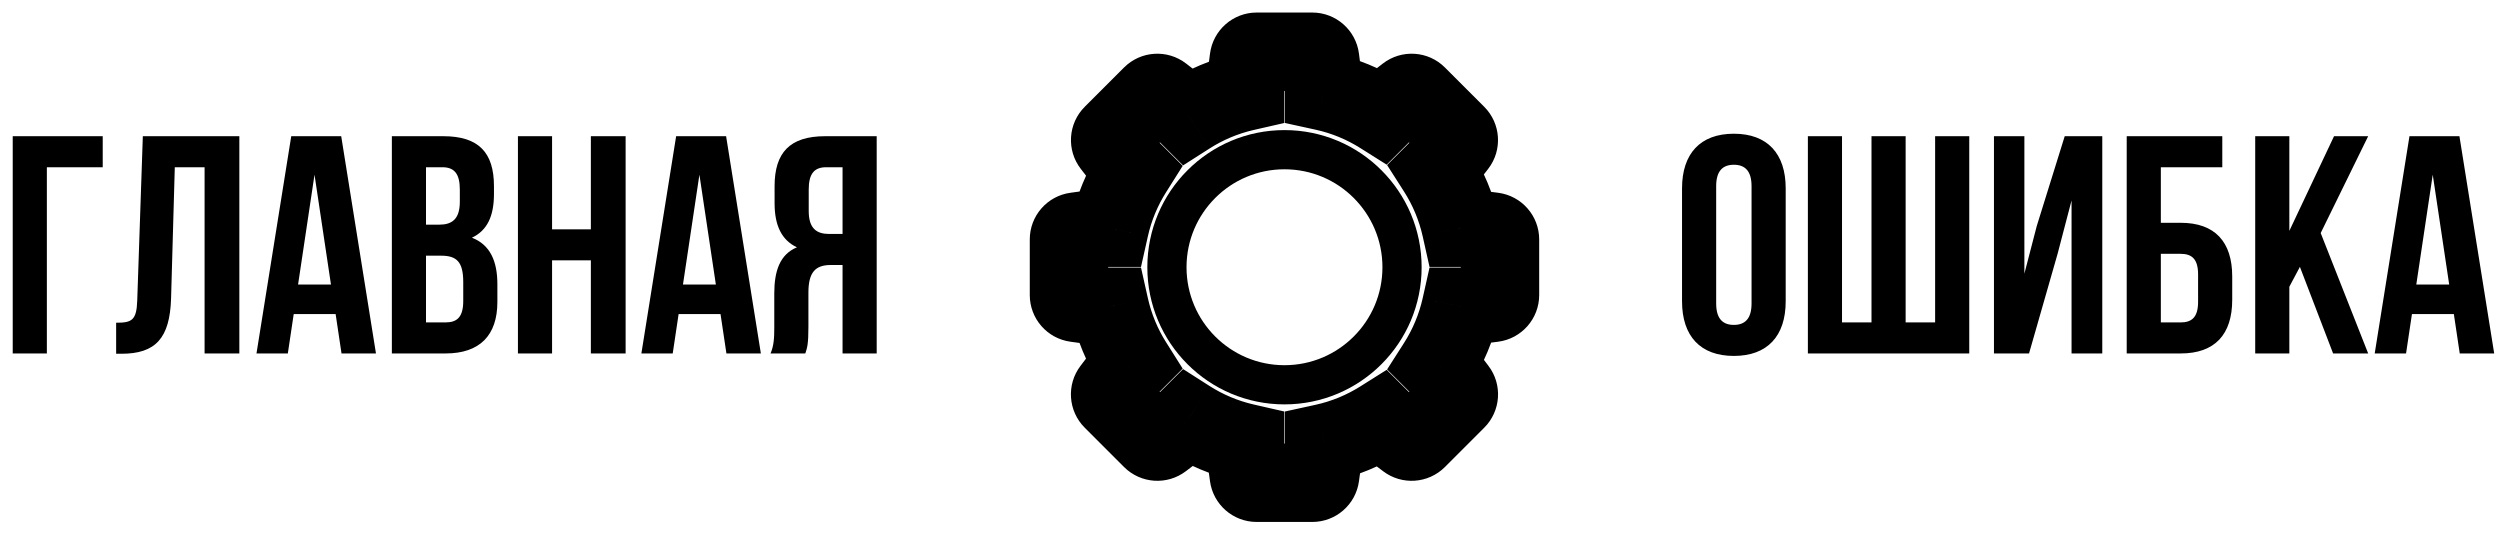 <svg width="145" height="31" viewBox="0 0 145 31" fill="none" xmlns="http://www.w3.org/2000/svg">
<path d="M2.718 20.5V9.7H5.958V7.9H0.738V20.5H2.718ZM6.736 20.518H7.042C9.022 20.518 9.85 19.618 9.922 17.314L10.138 9.7H11.866V20.5H13.882V7.9H8.284L7.96 17.422C7.924 18.592 7.636 18.718 6.736 18.718V20.518ZM19.79 7.9H16.892L14.876 20.5H16.694L17.036 18.214H19.466L19.808 20.5H21.806L19.79 7.9ZM18.242 10.132L19.196 16.504H17.288L18.242 10.132ZM25.716 7.9H22.728V20.5H25.842C27.822 20.5 28.848 19.456 28.848 17.512V16.486C28.848 15.154 28.434 14.2 27.372 13.786C28.254 13.372 28.65 12.544 28.65 11.248V10.798C28.65 8.854 27.768 7.9 25.716 7.9ZM25.59 14.83C26.49 14.83 26.868 15.19 26.868 16.36V17.458C26.868 18.394 26.508 18.7 25.842 18.7H24.708V14.83H25.59ZM25.662 9.7C26.364 9.7 26.67 10.096 26.67 10.996V11.698C26.67 12.706 26.22 13.03 25.482 13.03H24.708V9.7H25.662ZM32.02 15.1H34.27V20.5H36.286V7.9H34.27V13.3H32.02V7.9H30.04V20.5H32.02V15.1ZM42.114 7.9H39.216L37.2 20.5H39.018L39.36 18.214H41.79L42.132 20.5H44.13L42.114 7.9ZM40.566 10.132L41.52 16.504H39.612L40.566 10.132ZM46.708 20.5C46.816 20.176 46.888 19.978 46.888 18.952V16.972C46.888 15.802 47.284 15.37 48.184 15.37H48.868V20.5H50.848V7.9H47.86C45.808 7.9 44.926 8.854 44.926 10.798V11.788C44.926 13.084 45.34 13.93 46.222 14.344C45.232 14.758 44.908 15.712 44.908 17.026V18.97C44.908 19.582 44.89 20.032 44.692 20.5H46.708ZM48.868 9.7V13.57H48.094C47.356 13.57 46.906 13.246 46.906 12.238V10.996C46.906 10.096 47.212 9.7 47.914 9.7H48.868Z" fill="black"/>
<mask id="path-2-outside-1_353_2420" maskUnits="userSpaceOnUse" x="59" y="0" width="31" height="31" fill="black">
<rect fill="white" x="59" width="31" height="31"/>
<path fill-rule="evenodd" clip-rule="evenodd" d="M72.885 28C72.656 28 72.462 27.831 72.431 27.604L72.211 25.985V25.677C71.029 25.407 69.924 24.937 68.933 24.304L68.705 24.533L67.404 25.522C67.222 25.66 66.965 25.643 66.803 25.481L64.519 23.197C64.357 23.035 64.34 22.778 64.478 22.596L65.467 21.295L65.706 21.056C65.083 20.067 64.621 18.966 64.358 17.789H64.015L62.396 17.569C62.169 17.538 62 17.344 62 17.115V13.885C62 13.656 62.169 13.462 62.396 13.431L64.015 13.211H64.358C64.621 12.034 65.083 10.933 65.706 9.944L65.564 9.802L64.483 8.405C64.342 8.222 64.359 7.964 64.522 7.801L66.801 5.522C66.964 5.359 67.222 5.342 67.405 5.483L68.802 6.564L68.933 6.696C69.924 6.063 71.029 5.593 72.211 5.323V5.152L72.434 3.4C72.463 3.171 72.658 3 72.888 3H76.112C76.342 3 76.537 3.171 76.566 3.4L76.789 5.152V5.302C77.983 5.563 79.1 6.029 80.102 6.66L80.198 6.564L81.595 5.483C81.778 5.342 82.036 5.359 82.199 5.522L84.478 7.801C84.641 7.964 84.658 8.222 84.517 8.405L83.436 9.802L83.35 9.888C83.991 10.891 84.465 12.012 84.734 13.211H84.848L86.6 13.434C86.829 13.463 87 13.658 87 13.889V17.111C87 17.342 86.829 17.537 86.6 17.566L84.848 17.789H84.734C84.465 18.988 83.991 20.109 83.35 21.112L83.533 21.295L84.522 22.596C84.66 22.778 84.643 23.035 84.481 23.197L82.197 25.481C82.035 25.643 81.778 25.66 81.596 25.522L80.295 24.533L80.102 24.34C79.1 24.971 77.983 25.436 76.789 25.698V25.985L76.569 27.604C76.538 27.831 76.344 28 76.115 28H72.885Z"/>
</mask>
<path d="M72.431 27.604L70.18 27.911L70.18 27.911L72.431 27.604ZM72.211 25.985H69.938V26.14L69.959 26.292L72.211 25.985ZM72.211 25.677H74.483V23.865L72.717 23.462L72.211 25.677ZM68.933 24.304L70.157 22.389L68.618 21.406L67.326 22.697L68.933 24.304ZM68.705 24.533L70.08 26.343L70.203 26.249L70.312 26.14L68.705 24.533ZM67.404 25.522L66.029 23.712H66.029L67.404 25.522ZM66.803 25.481L68.41 23.874L68.41 23.874L66.803 25.481ZM64.519 23.197L62.912 24.804L62.912 24.804L64.519 23.197ZM64.478 22.596L62.669 21.221L62.669 21.221L64.478 22.596ZM65.467 21.295L63.86 19.688L63.751 19.797L63.657 19.92L65.467 21.295ZM65.706 21.056L67.313 22.663L68.596 21.38L67.629 19.845L65.706 21.056ZM64.358 17.789L66.576 17.293L66.178 15.517H64.358V17.789ZM64.015 17.789L63.708 20.041L63.86 20.062H64.015V17.789ZM62.396 17.569L62.703 15.317L62.703 15.317L62.396 17.569ZM62.396 13.431L62.089 11.18L62.089 11.18L62.396 13.431ZM64.015 13.211V10.938H63.86L63.708 10.959L64.015 13.211ZM64.358 13.211V15.483H66.178L66.576 13.707L64.358 13.211ZM65.706 9.944L67.629 11.155L68.596 9.62L67.313 8.337L65.706 9.944ZM65.564 9.802L63.766 11.192L63.855 11.307L63.957 11.409L65.564 9.802ZM64.483 8.405L62.686 9.795L62.686 9.795L64.483 8.405ZM64.522 7.801L62.915 6.194L62.915 6.194L64.522 7.801ZM66.801 5.522L65.194 3.915L65.194 3.915L66.801 5.522ZM67.405 5.483L66.014 7.281L66.014 7.281L67.405 5.483ZM68.802 6.564L70.409 4.957L70.307 4.855L70.192 4.766L68.802 6.564ZM68.933 6.696L67.326 8.303L68.618 9.594L70.157 8.611L68.933 6.696ZM72.211 5.323L72.717 7.538L74.483 7.135V5.323H72.211ZM72.211 5.152L69.956 4.864L69.938 5.008V5.152H72.211ZM72.434 3.4L70.18 3.112L70.18 3.112L72.434 3.4ZM76.566 3.4L74.311 3.688V3.688L76.566 3.4ZM76.789 5.152H79.062V5.008L79.044 4.864L76.789 5.152ZM76.789 5.302H74.517V7.131L76.303 7.522L76.789 5.302ZM80.102 6.66L78.891 8.583L80.426 9.55L81.709 8.267L80.102 6.66ZM80.198 6.564L78.808 4.766L78.693 4.855L78.591 4.957L80.198 6.564ZM81.595 5.483L80.205 3.686L80.205 3.686L81.595 5.483ZM82.199 5.522L80.592 7.129L80.592 7.129L82.199 5.522ZM84.478 7.801L86.085 6.194L86.085 6.194L84.478 7.801ZM84.517 8.405L82.719 7.014L82.719 7.014L84.517 8.405ZM83.436 9.802L85.043 11.409L85.145 11.307L85.234 11.192L83.436 9.802ZM83.35 9.888L81.743 8.281L80.451 9.572L81.435 11.111L83.35 9.888ZM84.734 13.211L82.516 13.707L82.913 15.483H84.734V13.211ZM84.848 13.211L85.136 10.956L84.993 10.938H84.848V13.211ZM86.6 13.434L86.888 11.18H86.888L86.6 13.434ZM86.6 17.566L86.312 15.311H86.312L86.6 17.566ZM84.848 17.789V20.062H84.993L85.136 20.044L84.848 17.789ZM84.734 17.789V15.517H82.913L82.516 17.293L84.734 17.789ZM83.35 21.112L81.435 19.889L80.451 21.428L81.743 22.719L83.35 21.112ZM83.533 21.295L85.343 19.92L85.249 19.797L85.14 19.688L83.533 21.295ZM84.522 22.596L82.712 23.971L82.712 23.971L84.522 22.596ZM84.481 23.197L86.088 24.804L86.088 24.804L84.481 23.197ZM82.197 25.481L80.59 23.874V23.874L82.197 25.481ZM81.596 25.522L80.221 27.331L80.221 27.331L81.596 25.522ZM80.295 24.533L78.688 26.14L78.797 26.249L78.92 26.343L80.295 24.533ZM80.102 24.34L81.709 22.733L80.426 21.45L78.891 22.417L80.102 24.34ZM76.789 25.698L76.303 23.478L74.517 23.869V25.698H76.789ZM76.789 25.985L79.041 26.292L79.062 26.14V25.985H76.789ZM76.569 27.604L74.317 27.297V27.297L76.569 27.604ZM70.18 27.911C70.364 29.264 71.519 30.273 72.885 30.273V25.727C73.793 25.727 74.561 26.398 74.683 27.297L70.18 27.911ZM69.959 26.292L70.18 27.911L74.683 27.297L74.463 25.678L69.959 26.292ZM69.938 25.677V25.985H74.483V25.677H69.938ZM67.71 26.22C68.917 26.99 70.264 27.564 71.704 27.893L72.717 23.462C71.795 23.251 70.932 22.884 70.157 22.389L67.71 26.22ZM70.312 26.14L70.541 25.911L67.326 22.697L67.097 22.926L70.312 26.14ZM68.779 27.331L70.08 26.343L67.329 22.724L66.029 23.712L68.779 27.331ZM65.196 27.088C66.162 28.053 67.692 28.157 68.779 27.331L66.029 23.712C66.751 23.163 67.769 23.232 68.41 23.874L65.196 27.088ZM62.912 24.804L65.196 27.088L68.41 23.874L66.126 21.59L62.912 24.804ZM62.669 21.221C61.843 22.308 61.947 23.838 62.912 24.804L66.126 21.59C66.768 22.232 66.837 23.249 66.288 23.971L62.669 21.221ZM63.657 19.92L62.669 21.221L66.288 23.971L67.276 22.671L63.657 19.92ZM64.099 19.449L63.86 19.688L67.074 22.902L67.313 22.663L64.099 19.449ZM62.14 18.286C62.461 19.72 63.024 21.063 63.783 22.267L67.629 19.845C67.142 19.071 66.781 18.211 66.576 17.293L62.14 18.286ZM64.015 20.062H64.358V15.517H64.015V20.062ZM62.089 19.82L63.708 20.041L64.322 15.537L62.703 15.317L62.089 19.82ZM59.727 17.115C59.727 18.48 60.736 19.636 62.089 19.82L62.703 15.317C63.602 15.439 64.273 16.207 64.273 17.115H59.727ZM59.727 13.885V17.115H64.273V13.885H59.727ZM62.089 11.18C60.736 11.364 59.727 12.52 59.727 13.885H64.273C64.273 14.793 63.602 15.561 62.703 15.683L62.089 11.18ZM63.708 10.959L62.089 11.18L62.703 15.683L64.322 15.463L63.708 10.959ZM64.358 10.938H64.015V15.483H64.358V10.938ZM63.783 8.732C63.024 9.937 62.461 11.28 62.14 12.714L66.576 13.707C66.781 12.789 67.142 11.929 67.629 11.155L63.783 8.732ZM63.957 11.409L64.099 11.551L67.313 8.337L67.171 8.195L63.957 11.409ZM62.686 9.795L63.766 11.192L67.362 8.411L66.281 7.014L62.686 9.795ZM62.915 6.194C61.943 7.165 61.845 8.708 62.686 9.795L66.281 7.014C66.84 7.737 66.775 8.762 66.129 9.408L62.915 6.194ZM65.194 3.915L62.915 6.194L66.129 9.408L68.408 7.129L65.194 3.915ZM68.795 3.686C67.708 2.845 66.165 2.943 65.194 3.915L68.408 7.129C67.762 7.775 66.737 7.84 66.014 7.281L68.795 3.686ZM70.192 4.766L68.795 3.686L66.014 7.281L67.411 8.362L70.192 4.766ZM70.54 5.089L70.409 4.957L67.195 8.171L67.326 8.303L70.54 5.089ZM71.704 3.107C70.264 3.436 68.917 4.01 67.71 4.78L70.157 8.611C70.932 8.116 71.795 7.749 72.717 7.538L71.704 3.107ZM69.938 5.152V5.323H74.483V5.152H69.938ZM70.18 3.112L69.956 4.864L74.465 5.44L74.689 3.688L70.18 3.112ZM72.888 0.727C71.514 0.727 70.354 1.749 70.18 3.112L74.689 3.688C74.573 4.594 73.802 5.273 72.888 5.273V0.727ZM76.112 0.727H72.888V5.273H76.112V0.727ZM78.82 3.112C78.646 1.749 77.486 0.727 76.112 0.727V5.273C75.198 5.273 74.427 4.594 74.311 3.688L78.82 3.112ZM79.044 4.864L78.82 3.112L74.311 3.688L74.535 5.44L79.044 4.864ZM79.062 5.302V5.152H74.517V5.302H79.062ZM81.313 4.737C80.093 3.968 78.731 3.401 77.276 3.082L76.303 7.522C77.234 7.726 78.107 8.089 78.891 8.583L81.313 4.737ZM78.591 4.957L78.495 5.053L81.709 8.267L81.805 8.171L78.591 4.957ZM80.205 3.686L78.808 4.766L81.589 8.362L82.986 7.281L80.205 3.686ZM83.806 3.915C82.835 2.943 81.292 2.845 80.205 3.686L82.986 7.281C82.263 7.84 81.238 7.775 80.592 7.129L83.806 3.915ZM86.085 6.194L83.806 3.915L80.592 7.129L82.871 9.408L86.085 6.194ZM86.314 9.795C87.155 8.708 87.057 7.165 86.085 6.194L82.871 9.408C82.225 8.762 82.16 7.736 82.719 7.014L86.314 9.795ZM85.234 11.192L86.314 9.795L82.719 7.014L81.638 8.411L85.234 11.192ZM84.957 11.495L85.043 11.409L81.829 8.195L81.743 8.281L84.957 11.495ZM86.951 12.714C86.624 11.253 86.046 9.886 85.265 8.664L81.435 11.111C81.936 11.896 82.306 12.772 82.516 13.707L86.951 12.714ZM84.848 10.938H84.734V15.483H84.848V10.938ZM86.888 11.18L85.136 10.956L84.56 15.465L86.312 15.689L86.888 11.18ZM89.273 13.889C89.273 12.514 88.251 11.354 86.888 11.18L86.312 15.689C85.406 15.573 84.727 14.802 84.727 13.889H89.273ZM89.273 17.111V13.889H84.727V17.111H89.273ZM86.888 19.82C88.251 19.646 89.273 18.486 89.273 17.111H84.727C84.727 16.198 85.406 15.427 86.312 15.311L86.888 19.82ZM85.136 20.044L86.888 19.82L86.312 15.311L84.56 15.535L85.136 20.044ZM84.734 20.062H84.848V15.517H84.734V20.062ZM85.265 22.336C86.046 21.114 86.624 19.747 86.951 18.286L82.516 17.293C82.306 18.228 81.936 19.104 81.435 19.889L85.265 22.336ZM85.14 19.688L84.957 19.505L81.743 22.719L81.926 22.902L85.14 19.688ZM86.331 21.221L85.343 19.92L81.724 22.671L82.712 23.971L86.331 21.221ZM86.088 24.804C87.053 23.838 87.157 22.308 86.331 21.221L82.712 23.971C82.163 23.249 82.232 22.232 82.874 21.59L86.088 24.804ZM83.804 27.088L86.088 24.804L82.874 21.59L80.59 23.874L83.804 27.088ZM80.221 27.331C81.308 28.157 82.838 28.053 83.804 27.088L80.59 23.874C81.232 23.232 82.249 23.163 82.971 23.712L80.221 27.331ZM78.92 26.343L80.221 27.331L82.971 23.712L81.671 22.724L78.92 26.343ZM78.495 25.947L78.688 26.14L81.903 22.926L81.709 22.733L78.495 25.947ZM77.276 27.918C78.731 27.599 80.093 27.032 81.313 26.263L78.891 22.417C78.107 22.91 77.234 23.274 76.303 23.478L77.276 27.918ZM79.062 25.985V25.698H74.517V25.985H79.062ZM78.82 27.911L79.041 26.292L74.537 25.678L74.317 27.297L78.82 27.911ZM76.115 30.273C77.481 30.273 78.636 29.264 78.82 27.911L74.317 27.297C74.439 26.398 75.207 25.727 76.115 25.727V30.273ZM72.885 30.273H76.115V25.727H72.885V30.273Z" fill="black" mask="url(#path-2-outside-1_353_2420)"/>
<circle cx="74.5" cy="15.5" r="6.818" stroke="black" stroke-width="2.273"/>
<path d="M99.538 10.798C99.538 9.898 99.934 9.556 100.564 9.556C101.194 9.556 101.59 9.898 101.59 10.798V17.602C101.59 18.502 101.194 18.844 100.564 18.844C99.934 18.844 99.538 18.502 99.538 17.602V10.798ZM97.558 17.476C97.558 19.492 98.62 20.644 100.564 20.644C102.508 20.644 103.57 19.492 103.57 17.476V10.924C103.57 8.908 102.508 7.756 100.564 7.756C98.62 7.756 97.558 8.908 97.558 10.924V17.476ZM114.217 20.5V7.9H112.237V18.7H110.527V7.9H108.547V18.7H106.837V7.9H104.857V20.5H114.217ZM119.34 14.722L120.15 11.626V20.5H121.932V7.9H119.754L118.134 13.102L117.414 15.874V7.9H115.65V20.5H117.684L119.34 14.722ZM126.481 20.5C128.461 20.5 129.469 19.402 129.469 17.386V16.036C129.469 14.02 128.461 12.922 126.481 12.922H125.329V9.7H128.893V7.9H123.349V20.5H126.481ZM125.329 18.7V14.722H126.481C127.111 14.722 127.489 15.01 127.489 15.91V17.512C127.489 18.412 127.111 18.7 126.481 18.7H125.329ZM135.32 20.5H137.354L134.6 13.516L137.354 7.9H135.374L132.782 13.39V7.9H130.802V20.5H132.782V16.63L133.394 15.478L135.32 20.5ZM142.647 7.9H139.749L137.733 20.5H139.551L139.893 18.214H142.323L142.665 20.5H144.663L142.647 7.9ZM141.099 10.132L142.053 16.504H140.145L141.099 10.132Z" fill="black"/>
</svg>
